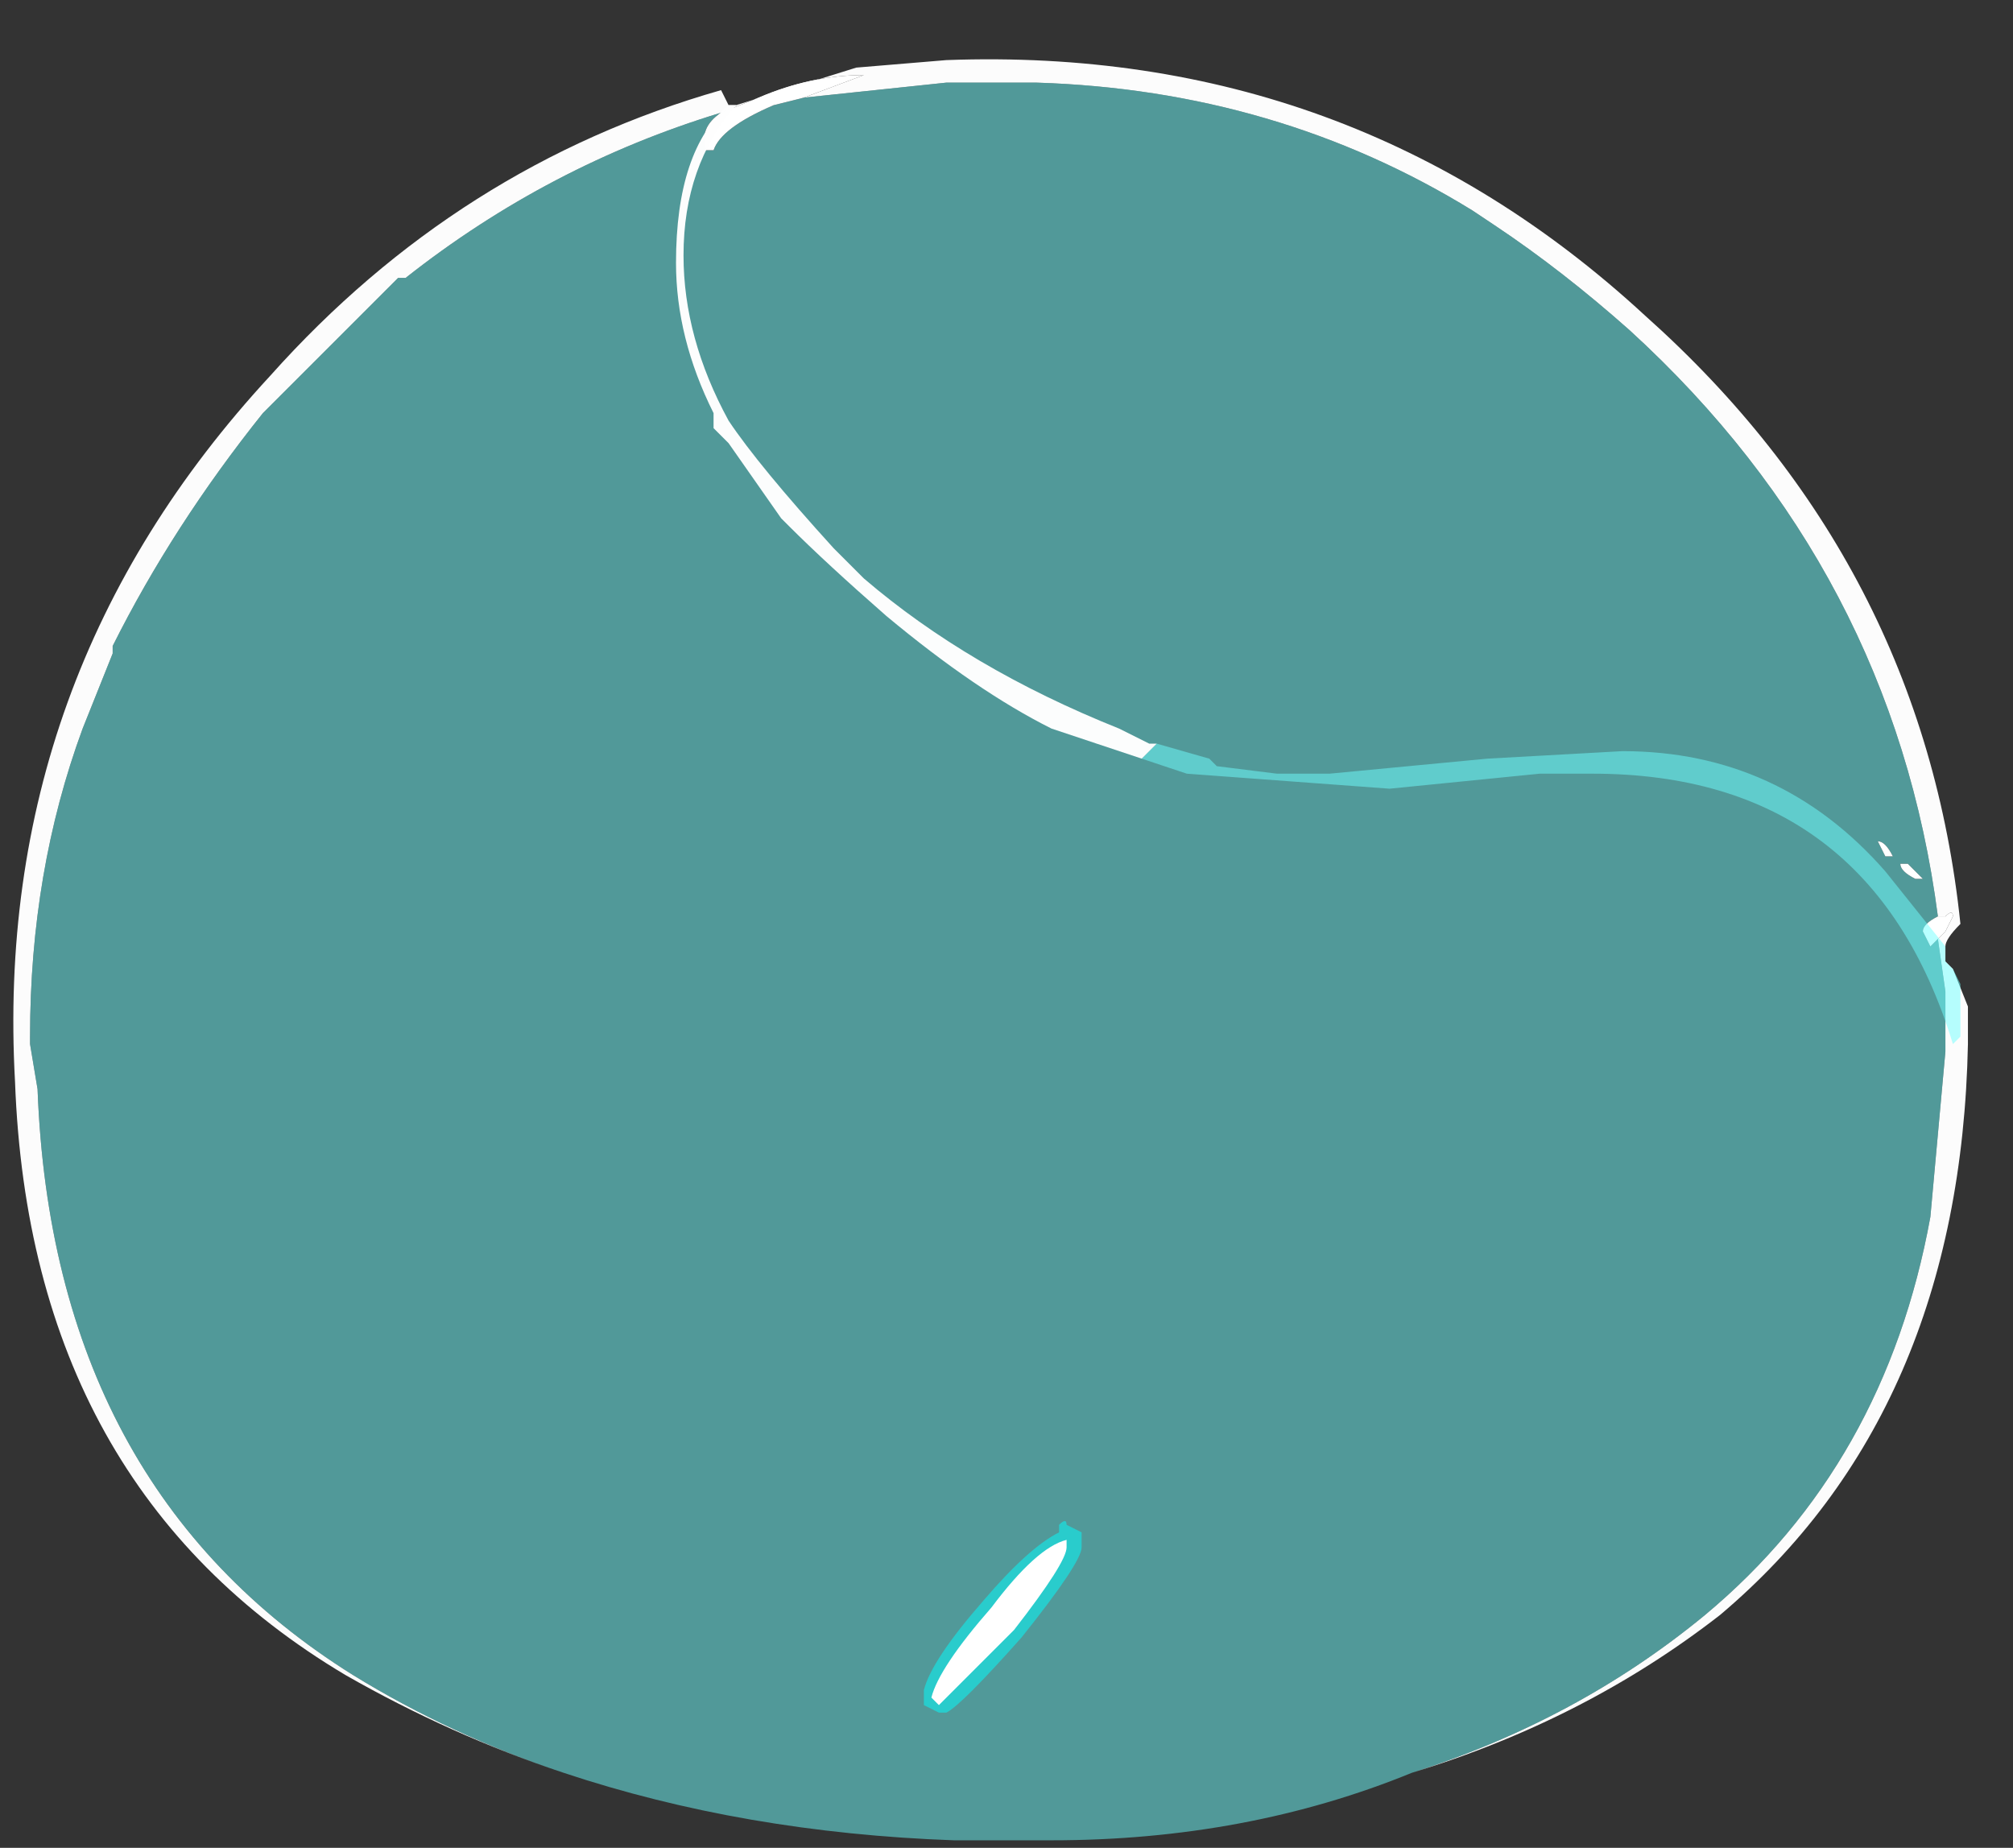 <?xml version="1.0" encoding="UTF-8" standalone="no"?>
<svg xmlns:ffdec="https://www.free-decompiler.com/flash" xmlns:xlink="http://www.w3.org/1999/xlink" ffdec:objectType="frame" height="86.1px" width="93.8px" xmlns="http://www.w3.org/2000/svg">
  <rect width="100%" height="100%" fill="#333333" stroke="none"/>
  <g transform="matrix(1.0, 0.0, 0.0, 1.0, 45.85, 73.5)">
    <use ffdec:characterId="5167" height="11.85" transform="matrix(7.0, 0.0, 0.0, 7.0, -45.15, -70.7)" width="13.0" xlink:href="#shape0"/>
    <use ffdec:characterId="5169" height="6.25" transform="matrix(7.0, 0.0, 0.0, 7.0, -14.35, -68.6)" width="8.55" xlink:href="#shape1"/>
    <use ffdec:characterId="5170" height="1.3" transform="matrix(7.0, 0.0, 0.0, 7.0, -3.15, -2.8)" width="1.1" xlink:href="#shape2"/>
  </g>
  <defs>
    <g id="shape0" transform="matrix(1.0, 0.0, 0.0, 1.0, 6.45, 10.1)">
      <path d="M6.35 -4.4 Q6.05 -6.7 4.3 -8.3 3.85 -8.7 3.4 -9.0 L3.25 -9.1 Q1.95 -9.9 0.35 -9.95 L-0.25 -9.95 -1.2 -9.85 -0.8 -10.0 Q-1.15 -10.0 -1.5 -9.85 L-1.75 -9.75 Q-2.9 -9.4 -3.85 -8.65 L-3.9 -8.65 -4.8 -7.75 Q-5.4 -7.0 -5.8 -6.2 L-5.8 -6.15 -6.0 -5.65 Q-6.35 -4.7 -6.35 -3.6 L-6.35 -3.55 -6.3 -3.25 Q-6.2 -0.6 -4.2 0.65 -3.55 1.05 -2.8 1.3 -3.55 1.05 -4.25 0.65 -6.35 -0.6 -6.45 -3.3 -6.6 -6.0 -4.75 -8.0 -3.5 -9.4 -1.75 -9.9 L-1.7 -9.8 -1.65 -9.8 -0.85 -10.05 -0.25 -10.1 Q2.45 -10.2 4.4 -8.4 6.25 -6.75 6.5 -4.35 6.4 -4.25 6.4 -4.2 L6.4 -4.1 6.45 -4.05 6.55 -3.8 6.55 -3.55 Q6.5 -1.1 4.9 0.25 4.0 0.95 2.85 1.3 3.95 0.95 4.8 0.25 6.0 -0.75 6.3 -2.4 L6.4 -3.5 6.4 -3.9 6.35 -4.25 6.4 -4.3 6.45 -4.4 Q6.45 -4.45 6.4 -4.4 L6.35 -4.4" fill="#fefefe" fill-opacity="0.988" fill-rule="evenodd" stroke="none"/>
      <path d="M-1.2 -9.85 L-0.25 -9.95 0.35 -9.95 Q1.95 -9.9 3.25 -9.1 L3.4 -9.0 Q3.85 -8.7 4.3 -8.3 6.05 -6.7 6.35 -4.4 6.25 -4.35 6.25 -4.3 L6.3 -4.2 6.35 -4.25 6.4 -3.9 6.4 -3.5 6.3 -2.4 Q6.0 -0.75 4.8 0.25 3.95 0.95 2.85 1.3 1.75 1.75 0.45 1.75 L-0.2 1.75 Q-1.6 1.7 -2.8 1.3 -3.55 1.05 -4.2 0.65 -6.2 -0.6 -6.3 -3.25 L-6.35 -3.55 -6.35 -3.6 Q-6.35 -4.7 -6.0 -5.65 L-5.8 -6.15 -5.8 -6.2 Q-5.4 -7.0 -4.8 -7.75 L-3.9 -8.65 -3.85 -8.65 Q-2.9 -9.4 -1.75 -9.75 -1.9 -9.65 -1.85 -9.5 L-1.8 -9.5 Q-1.75 -9.65 -1.4 -9.8 L-1.2 -9.85 M6.1 -4.8 L6.05 -4.8 Q6.0 -4.9 5.95 -4.9 L6.0 -4.8 6.1 -4.8 M6.15 -4.75 L6.1 -4.75 Q6.1 -4.7 6.2 -4.65 L6.25 -4.65 6.15 -4.75" fill="#70ffff" fill-opacity="0.498" fill-rule="evenodd" stroke="none"/>
      <path d="M6.35 -4.4 L6.4 -4.4 Q6.45 -4.45 6.45 -4.4 L6.4 -4.3 6.35 -4.25 6.3 -4.2 6.25 -4.3 Q6.25 -4.35 6.35 -4.4 M-1.75 -9.75 L-1.5 -9.85 Q-1.15 -10.0 -0.8 -10.0 L-1.2 -9.85 -1.4 -9.8 Q-1.75 -9.65 -1.8 -9.5 L-1.85 -9.5 Q-1.9 -9.65 -1.75 -9.75 M6.15 -4.75 L6.25 -4.65 6.2 -4.65 Q6.1 -4.7 6.1 -4.75 L6.15 -4.75 M6.1 -4.8 L6.0 -4.8 5.95 -4.9 Q6.0 -4.9 6.05 -4.8 L6.1 -4.8" fill="#ffffff" fill-rule="evenodd" stroke="none"/>
    </g>
    <g id="shape1" transform="matrix(1.0, 0.0, 0.0, 1.0, 2.05, 9.8)">
      <path d="M1.15 -5.55 L1.5 -5.45 1.55 -5.4 1.95 -5.35 2.3 -5.35 3.35 -5.45 4.25 -5.5 Q5.3 -5.5 6.0 -4.7 L6.4 -4.2 6.4 -4.1 6.45 -4.05 6.5 -3.95 6.5 -3.6 6.45 -3.55 Q5.9 -5.35 4.05 -5.35 L3.7 -5.35 2.7 -5.25 1.35 -5.35 1.05 -5.45 1.15 -5.55" fill="#70ffff" fill-opacity="0.498" fill-rule="evenodd" stroke="none"/>
      <path d="M1.05 -5.45 L0.45 -5.65 Q-0.05 -5.9 -0.65 -6.4 -1.05 -6.75 -1.3 -7.0 L-1.35 -7.05 -1.7 -7.55 -1.8 -7.65 -1.8 -7.75 Q-2.05 -8.25 -2.05 -8.75 -2.05 -9.5 -1.7 -9.8 L-1.65 -9.8 Q-2.0 -9.4 -2.0 -8.8 -2.0 -8.25 -1.7 -7.7 -1.5 -7.4 -1.0 -6.85 L-0.8 -6.65 Q-0.1 -6.05 0.9 -5.65 L1.1 -5.55 1.15 -5.55 1.05 -5.45" fill="#fefefe" fill-opacity="0.988" fill-rule="evenodd" stroke="none"/>
    </g>
    <g id="shape2" transform="matrix(1.0, 0.0, 0.0, 1.0, 0.45, 0.4)">
      <path d="M0.5 -0.35 Q0.55 -0.4 0.55 -0.35 L0.65 -0.3 0.65 -0.2 Q0.65 -0.1 0.25 0.4 -0.15 0.85 -0.25 0.9 L-0.3 0.9 -0.4 0.85 -0.4 0.75 Q-0.35 0.55 0.0 0.15 0.3 -0.2 0.5 -0.3 L0.5 -0.35" fill="#00ffff" fill-opacity="0.498" fill-rule="evenodd" stroke="none"/>
      <path d="M0.55 -0.2 Q0.55 -0.1 0.2 0.35 L-0.3 0.85 -0.35 0.8 Q-0.3 0.6 0.05 0.2 0.35 -0.2 0.55 -0.25 0.55 -0.35 0.55 -0.2" fill="#ffffff" fill-rule="evenodd" stroke="none"/>
    </g>
  </defs>
</svg>

